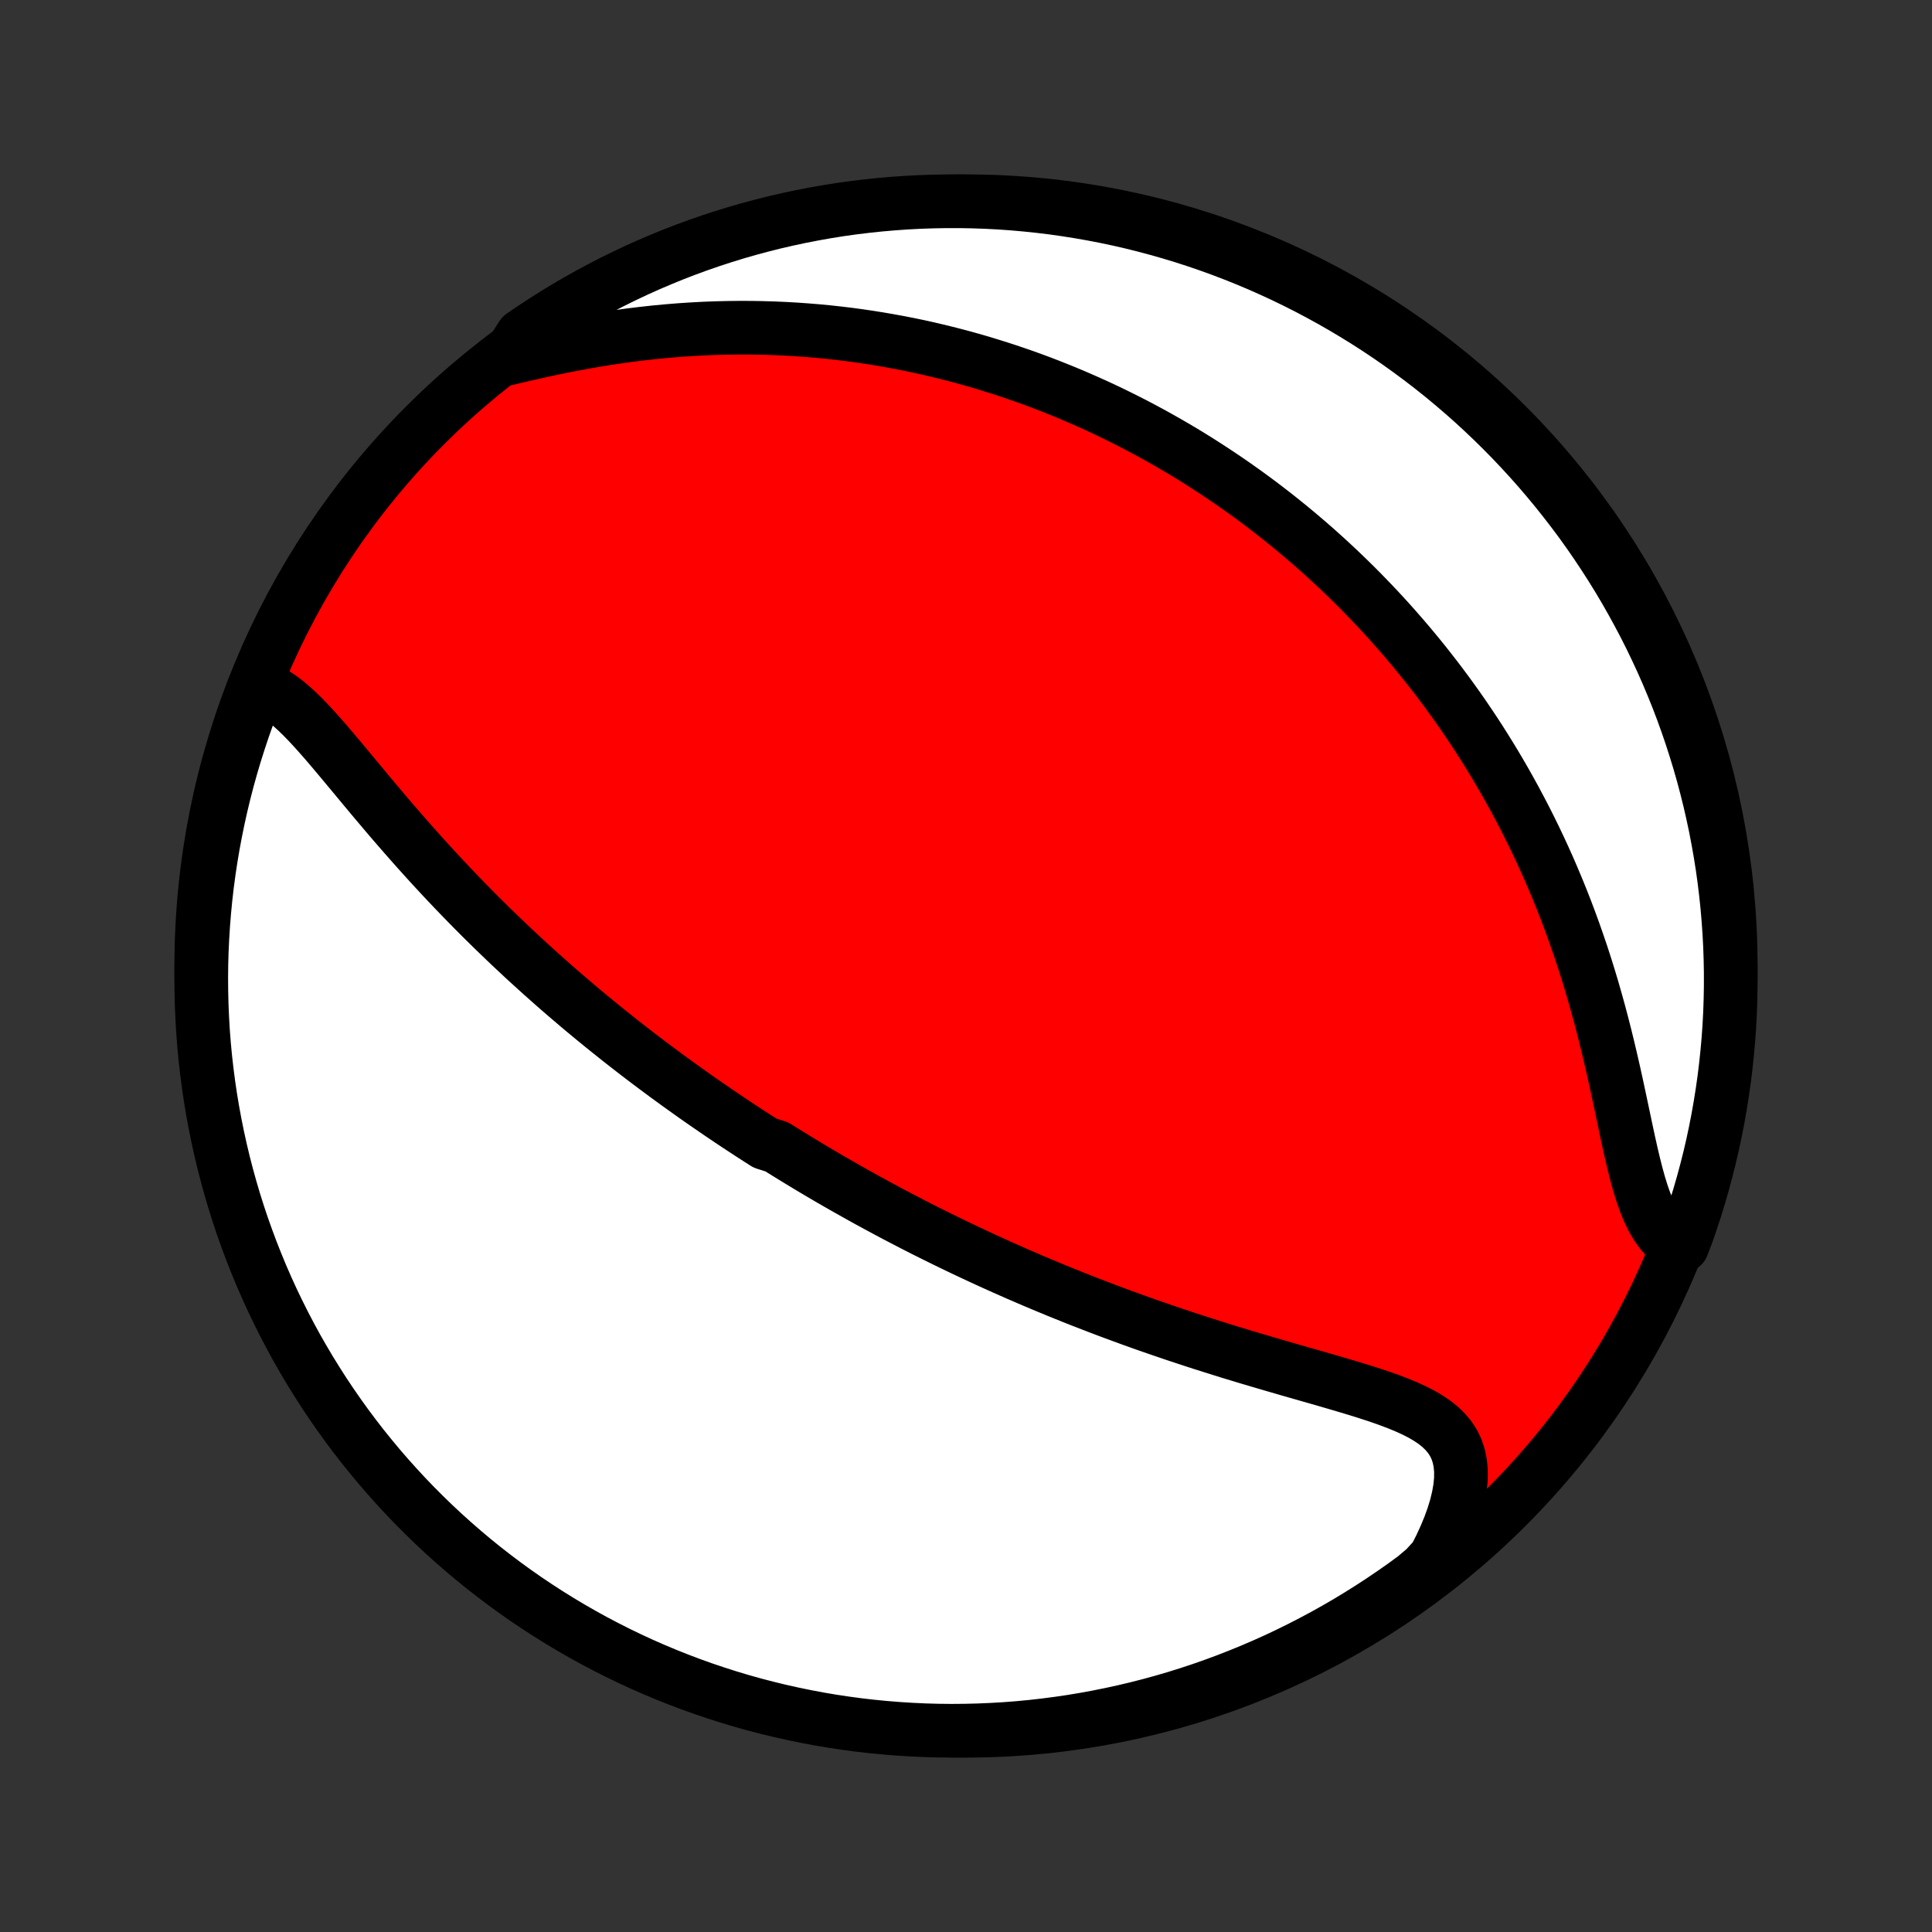 <?xml version="1.0" encoding="utf-8" standalone="no"?>
<!DOCTYPE svg PUBLIC "-//W3C//DTD SVG 1.1//EN"
  "http://www.w3.org/Graphics/SVG/1.1/DTD/svg11.dtd">
<!-- Created with matplotlib (http://matplotlib.org/) -->
<svg height="72pt" version="1.1" viewBox="0 0 72 72" width="72pt" xmlns="http://www.w3.org/2000/svg" xmlns:xlink="http://www.w3.org/1999/xlink">
 <rect x="0" y="0" width="72" height="72" fill="#333333" stroke="none"/>
 <defs>
  <style type="text/css">
*{stroke-linecap:butt;stroke-linejoin:round;}
  </style>
 </defs>
 <g id="figure_1">
  <g id="patch_1">
   <path d="
M0 72
L72 72
L72 0
L0 0
z
" style="fill:none;"/>
  </g>
  <g id="axes_1">
   <g id="PatchCollection_1">
    <defs>
     <path d="
M36 -7.5
C43.558 -7.5 50.808 -10.503 56.153 -15.848
C61.497 -21.192 64.5 -28.442 64.5 -36
C64.5 -43.558 61.497 -50.808 56.153 -56.153
C50.808 -61.497 43.558 -64.5 36 -64.5
C28.442 -64.5 21.192 -61.497 15.848 -56.153
C10.503 -50.808 7.5 -43.558 7.5 -36
C7.5 -28.442 10.503 -21.192 15.848 -15.848
C21.192 -10.503 28.442 -7.5 36 -7.5
z
" id="C0_0_a811fe30f3"/>
     <path d="
M9.674 -46.41
L9.913 -46.319
L10.147 -46.201
L10.377 -46.058
L10.604 -45.893
L10.828 -45.709
L11.051 -45.509
L11.272 -45.294
L11.492 -45.067
L11.712 -44.83
L11.932 -44.584
L12.153 -44.332
L12.374 -44.073
L12.596 -43.81
L12.818 -43.544
L13.042 -43.275
L13.267 -43.005
L13.492 -42.733
L13.719 -42.461
L13.946 -42.189
L14.175 -41.918
L14.404 -41.647
L14.634 -41.378
L14.865 -41.111
L15.097 -40.845
L15.329 -40.581
L15.561 -40.32
L15.794 -40.061
L16.027 -39.804
L16.26 -39.551
L16.493 -39.3
L16.727 -39.051
L16.96 -38.806
L17.193 -38.564
L17.427 -38.324
L17.659 -38.088
L17.892 -37.854
L18.124 -37.624
L18.356 -37.396
L18.587 -37.172
L18.818 -36.95
L19.048 -36.731
L19.278 -36.516
L19.507 -36.302
L19.736 -36.092
L19.964 -35.885
L20.191 -35.68
L20.418 -35.478
L20.644 -35.278
L20.869 -35.081
L21.094 -34.887
L21.319 -34.695
L21.542 -34.505
L21.765 -34.318
L21.988 -34.133
L22.209 -33.951
L22.431 -33.77
L22.651 -33.592
L22.872 -33.416
L23.091 -33.241
L23.31 -33.069
L23.529 -32.899
L23.747 -32.73
L23.965 -32.564
L24.183 -32.399
L24.4 -32.236
L24.617 -32.074
L24.833 -31.914
L25.05 -31.756
L25.266 -31.599
L25.482 -31.444
L25.698 -31.29
L25.913 -31.137
L26.129 -30.986
L26.345 -30.836
L26.561 -30.688
L26.776 -30.54
L26.992 -30.394
L27.208 -30.248
L27.425 -30.104
L27.641 -29.961
L27.858 -29.819
L28.075 -29.678
L28.293 -29.538
L28.511 -29.399
L28.949 -29.26
L29.168 -29.123
L29.389 -28.986
L29.61 -28.85
L29.831 -28.715
L30.054 -28.58
L30.277 -28.446
L30.502 -28.313
L30.727 -28.18
L30.953 -28.048
L31.181 -27.917
L31.409 -27.786
L31.639 -27.656
L31.87 -27.526
L32.102 -27.396
L32.335 -27.267
L32.57 -27.139
L32.807 -27.011
L33.045 -26.883
L33.284 -26.755
L33.526 -26.628
L33.769 -26.502
L34.013 -26.375
L34.26 -26.249
L34.508 -26.123
L34.759 -25.998
L35.011 -25.873
L35.266 -25.748
L35.522 -25.623
L35.781 -25.499
L36.042 -25.375
L36.306 -25.251
L36.572 -25.127
L36.84 -25.004
L37.111 -24.881
L37.384 -24.758
L37.66 -24.636
L37.939 -24.513
L38.221 -24.391
L38.505 -24.269
L38.792 -24.148
L39.082 -24.027
L39.375 -23.906
L39.67 -23.786
L39.969 -23.666
L40.271 -23.546
L40.576 -23.427
L40.884 -23.308
L41.195 -23.19
L41.509 -23.072
L41.827 -22.955
L42.147 -22.838
L42.47 -22.722
L42.797 -22.606
L43.126 -22.492
L43.459 -22.378
L43.794 -22.264
L44.132 -22.152
L44.473 -22.04
L44.817 -21.929
L45.163 -21.819
L45.511 -21.71
L45.861 -21.601
L46.214 -21.494
L46.568 -21.387
L46.924 -21.282
L47.281 -21.177
L47.638 -21.073
L47.996 -20.969
L48.354 -20.866
L48.712 -20.764
L49.069 -20.662
L49.424 -20.56
L49.777 -20.457
L50.127 -20.354
L50.473 -20.25
L50.815 -20.145
L51.15 -20.037
L51.479 -19.927
L51.799 -19.813
L52.11 -19.695
L52.409 -19.571
L52.695 -19.441
L52.966 -19.303
L53.22 -19.155
L53.456 -18.997
L53.67 -18.826
L53.861 -18.641
L54.028 -18.441
L54.169 -18.224
L54.281 -17.99
L54.365 -17.738
L54.42 -17.467
L54.446 -17.177
L54.443 -16.871
L54.411 -16.547
L54.351 -16.209
L54.266 -15.856
L54.154 -15.492
L54.019 -15.117
L53.86 -14.734
L53.68 -14.344
L53.479 -13.949
L53.114 -13.551
L52.713 -13.21
L52.308 -12.915
L51.898 -12.627
L51.482 -12.346
L51.062 -12.072
L50.638 -11.806
L50.209 -11.546
L49.776 -11.295
L49.338 -11.05
L48.896 -10.814
L48.451 -10.585
L48.002 -10.364
L47.549 -10.15
L47.092 -9.945
L46.632 -9.747
L46.169 -9.558
L45.703 -9.376
L45.234 -9.203
L44.762 -9.037
L44.287 -8.88
L43.81 -8.731
L43.331 -8.591
L42.849 -8.459
L42.365 -8.335
L41.879 -8.22
L41.391 -8.113
L40.902 -8.015
L40.411 -7.925
L39.919 -7.843
L39.426 -7.771
L38.932 -7.707
L38.437 -7.651
L37.941 -7.604
L37.444 -7.566
L36.947 -7.537
L36.45 -7.516
L35.953 -7.504
L35.455 -7.5
L34.958 -7.505
L34.461 -7.519
L33.965 -7.542
L33.469 -7.573
L32.974 -7.613
L32.48 -7.661
L31.987 -7.718
L31.495 -7.784
L31.004 -7.858
L30.515 -7.941
L30.028 -8.033
L29.543 -8.133
L29.059 -8.241
L28.578 -8.358
L28.099 -8.483
L27.622 -8.617
L27.148 -8.759
L26.676 -8.91
L26.208 -9.068
L25.742 -9.235
L25.28 -9.41
L24.82 -9.593
L24.365 -9.784
L23.912 -9.983
L23.464 -10.19
L23.019 -10.405
L22.578 -10.628
L22.141 -10.858
L21.709 -11.096
L21.281 -11.342
L20.857 -11.595
L20.438 -11.856
L20.024 -12.124
L19.614 -12.399
L19.21 -12.681
L18.81 -12.971
L18.416 -13.268
L18.027 -13.571
L17.644 -13.881
L17.267 -14.198
L16.895 -14.522
L16.528 -14.852
L16.168 -15.189
L15.814 -15.532
L15.466 -15.881
L15.124 -16.236
L14.789 -16.598
L14.46 -16.965
L14.137 -17.338
L13.822 -17.717
L13.512 -18.101
L13.21 -18.491
L12.915 -18.886
L12.627 -19.287
L12.346 -19.692
L12.072 -20.102
L11.806 -20.518
L11.546 -20.938
L11.295 -21.362
L11.05 -21.791
L10.814 -22.224
L10.585 -22.662
L10.364 -23.104
L10.15 -23.549
L9.945 -23.998
L9.747 -24.451
L9.558 -24.908
L9.376 -25.368
L9.203 -25.831
L9.037 -26.297
L8.88 -26.766
L8.731 -27.238
L8.591 -27.713
L8.459 -28.19
L8.335 -28.669
L8.22 -29.151
L8.113 -29.635
L8.015 -30.121
L7.925 -30.609
L7.843 -31.098
L7.771 -31.588
L7.707 -32.081
L7.651 -32.574
L7.604 -33.068
L7.566 -33.563
L7.537 -34.059
L7.516 -34.556
L7.504 -35.053
L7.5 -35.55
L7.505 -36.047
L7.519 -36.545
L7.542 -37.042
L7.573 -37.539
L7.613 -38.035
L7.661 -38.531
L7.718 -39.026
L7.784 -39.52
L7.858 -40.013
L7.941 -40.505
L8.033 -40.996
L8.133 -41.485
L8.241 -41.972
L8.358 -42.457
L8.483 -42.941
L8.617 -43.422
L8.759 -43.901
L8.91 -44.378
L9.068 -44.852
L9.235 -45.324
z
" id="C0_1_fb7fd68b4a"/>
     <path d="
M18.904 -58.633
L19.353 -58.74
L19.806 -58.844
L20.264 -58.946
L20.724 -59.043
L21.186 -59.136
L21.649 -59.223
L22.112 -59.305
L22.575 -59.381
L23.038 -59.45
L23.499 -59.514
L23.959 -59.57
L24.417 -59.62
L24.872 -59.663
L25.324 -59.7
L25.773 -59.73
L26.218 -59.754
L26.66 -59.771
L27.099 -59.782
L27.533 -59.787
L27.963 -59.786
L28.389 -59.779
L28.81 -59.767
L29.227 -59.749
L29.639 -59.726
L30.047 -59.697
L30.45 -59.664
L30.849 -59.626
L31.242 -59.583
L31.631 -59.536
L32.016 -59.484
L32.396 -59.428
L32.771 -59.368
L33.142 -59.304
L33.508 -59.237
L33.87 -59.166
L34.227 -59.092
L34.58 -59.014
L34.929 -58.932
L35.273 -58.848
L35.613 -58.761
L35.95 -58.671
L36.282 -58.578
L36.61 -58.482
L36.934 -58.383
L37.255 -58.282
L37.572 -58.179
L37.885 -58.073
L38.195 -57.965
L38.501 -57.854
L38.804 -57.742
L39.103 -57.627
L39.4 -57.509
L39.693 -57.39
L39.983 -57.269
L40.27 -57.145
L40.555 -57.02
L40.836 -56.893
L41.115 -56.764
L41.391 -56.633
L41.665 -56.499
L41.936 -56.364
L42.204 -56.228
L42.47 -56.089
L42.734 -55.948
L42.996 -55.806
L43.255 -55.661
L43.513 -55.515
L43.768 -55.367
L44.022 -55.217
L44.273 -55.066
L44.523 -54.912
L44.771 -54.756
L45.017 -54.598
L45.261 -54.439
L45.504 -54.277
L45.746 -54.114
L45.986 -53.948
L46.224 -53.78
L46.461 -53.611
L46.696 -53.439
L46.931 -53.265
L47.164 -53.088
L47.395 -52.91
L47.626 -52.729
L47.855 -52.546
L48.084 -52.36
L48.311 -52.172
L48.537 -51.981
L48.763 -51.788
L48.987 -51.593
L49.21 -51.394
L49.433 -51.193
L49.654 -50.989
L49.875 -50.783
L50.094 -50.573
L50.313 -50.361
L50.532 -50.145
L50.749 -49.926
L50.965 -49.704
L51.181 -49.479
L51.396 -49.251
L51.61 -49.019
L51.824 -48.783
L52.036 -48.544
L52.248 -48.301
L52.459 -48.055
L52.67 -47.804
L52.879 -47.55
L53.088 -47.292
L53.295 -47.029
L53.502 -46.763
L53.708 -46.492
L53.913 -46.216
L54.117 -45.936
L54.32 -45.652
L54.522 -45.363
L54.722 -45.069
L54.922 -44.77
L55.12 -44.467
L55.316 -44.158
L55.511 -43.845
L55.705 -43.526
L55.897 -43.202
L56.088 -42.872
L56.276 -42.537
L56.463 -42.197
L56.647 -41.851
L56.83 -41.5
L57.01 -41.143
L57.188 -40.781
L57.363 -40.413
L57.536 -40.039
L57.706 -39.66
L57.872 -39.275
L58.036 -38.885
L58.197 -38.489
L58.354 -38.088
L58.507 -37.682
L58.657 -37.271
L58.803 -36.854
L58.946 -36.434
L59.084 -36.008
L59.218 -35.579
L59.348 -35.146
L59.473 -34.709
L59.595 -34.269
L59.712 -33.827
L59.825 -33.383
L59.934 -32.938
L60.039 -32.492
L60.141 -32.047
L60.239 -31.603
L60.334 -31.161
L60.427 -30.722
L60.519 -30.289
L60.609 -29.861
L60.699 -29.442
L60.791 -29.032
L60.885 -28.633
L60.982 -28.248
L61.084 -27.879
L61.193 -27.527
L61.31 -27.195
L61.437 -26.885
L61.574 -26.599
L61.724 -26.339
L61.888 -26.105
L62.065 -25.9
L62.256 -25.722
L62.694 -25.572
L62.864 -26.015
L63.026 -26.483
L63.18 -26.953
L63.325 -27.426
L63.462 -27.901
L63.591 -28.38
L63.712 -28.86
L63.824 -29.343
L63.927 -29.827
L64.022 -30.314
L64.108 -30.802
L64.186 -31.292
L64.256 -31.783
L64.316 -32.276
L64.368 -32.77
L64.412 -33.264
L64.447 -33.76
L64.473 -34.256
L64.49 -34.753
L64.499 -35.25
L64.499 -35.747
L64.49 -36.244
L64.473 -36.742
L64.447 -37.239
L64.412 -37.736
L64.369 -38.232
L64.317 -38.727
L64.257 -39.222
L64.188 -39.716
L64.11 -40.208
L64.023 -40.7
L63.929 -41.19
L63.825 -41.678
L63.714 -42.164
L63.593 -42.649
L63.465 -43.132
L63.328 -43.612
L63.182 -44.09
L63.029 -44.566
L62.867 -45.039
L62.697 -45.51
L62.519 -45.977
L62.332 -46.441
L62.138 -46.903
L61.936 -47.36
L61.725 -47.815
L61.508 -48.266
L61.282 -48.713
L61.048 -49.156
L60.807 -49.595
L60.559 -50.03
L60.303 -50.461
L60.039 -50.888
L59.768 -51.309
L59.49 -51.727
L59.205 -52.139
L58.913 -52.547
L58.613 -52.949
L58.307 -53.346
L57.994 -53.738
L57.674 -54.125
L57.348 -54.506
L57.015 -54.882
L56.676 -55.251
L56.331 -55.615
L55.979 -55.973
L55.621 -56.325
L55.258 -56.67
L54.888 -57.01
L54.513 -57.342
L54.132 -57.669
L53.745 -57.989
L53.353 -58.302
L52.956 -58.608
L52.553 -58.907
L52.146 -59.2
L51.734 -59.485
L51.317 -59.763
L50.895 -60.034
L50.468 -60.298
L50.038 -60.554
L49.603 -60.803
L49.164 -61.044
L48.721 -61.278
L48.273 -61.504
L47.823 -61.722
L47.368 -61.932
L46.91 -62.135
L46.449 -62.329
L45.985 -62.515
L45.517 -62.694
L45.047 -62.864
L44.574 -63.026
L44.099 -63.18
L43.62 -63.325
L43.14 -63.462
L42.657 -63.591
L42.173 -63.712
L41.686 -63.824
L41.198 -63.927
L40.708 -64.022
L40.217 -64.108
L39.724 -64.186
L39.23 -64.256
L38.736 -64.316
L38.24 -64.368
L37.744 -64.412
L37.247 -64.447
L36.75 -64.473
L36.253 -64.49
L35.756 -64.499
L35.258 -64.499
L34.761 -64.49
L34.264 -64.473
L33.768 -64.447
L33.273 -64.412
L32.778 -64.369
L32.284 -64.317
L31.792 -64.257
L31.3 -64.188
L30.811 -64.11
L30.322 -64.023
L29.836 -63.929
L29.351 -63.825
L28.868 -63.714
L28.388 -63.593
L27.91 -63.465
L27.434 -63.328
L26.961 -63.182
L26.491 -63.029
L26.023 -62.867
L25.559 -62.697
L25.098 -62.519
L24.64 -62.332
L24.185 -62.138
L23.734 -61.936
L23.287 -61.725
L22.844 -61.508
L22.405 -61.282
L21.97 -61.048
L21.539 -60.807
L21.112 -60.559
L20.691 -60.303
L20.273 -60.039
L19.861 -59.768
L19.453 -59.49
z
" id="C0_2_31534192d9"/>
    </defs>
    <g clip-path="url(#p1bffca34e9)">
     <use style="fill:#ff0000;stroke:#000000;stroke-width:2.0;" x="0.0" xlink:href="#C0_0_a811fe30f3" y="72.0"/>
    </g>
    <g clip-path="url(#p1bffca34e9)">
     <use style="fill:#ffffff;stroke:#000000;stroke-width:2.0;" x="0.0" xlink:href="#C0_1_fb7fd68b4a" y="72.0"/>
    </g>
    <g clip-path="url(#p1bffca34e9)">
     <use style="fill:#ffffff;stroke:#000000;stroke-width:2.0;" x="0.0" xlink:href="#C0_2_31534192d9" y="72.0"/>
    </g>
   </g>
  </g>
 </g>
 <defs>
  <clipPath id="p1bffca34e9">
   <rect height="72.0" width="72.0" x="0.0" y="0.0"/>
  </clipPath>
 </defs>
</svg>
